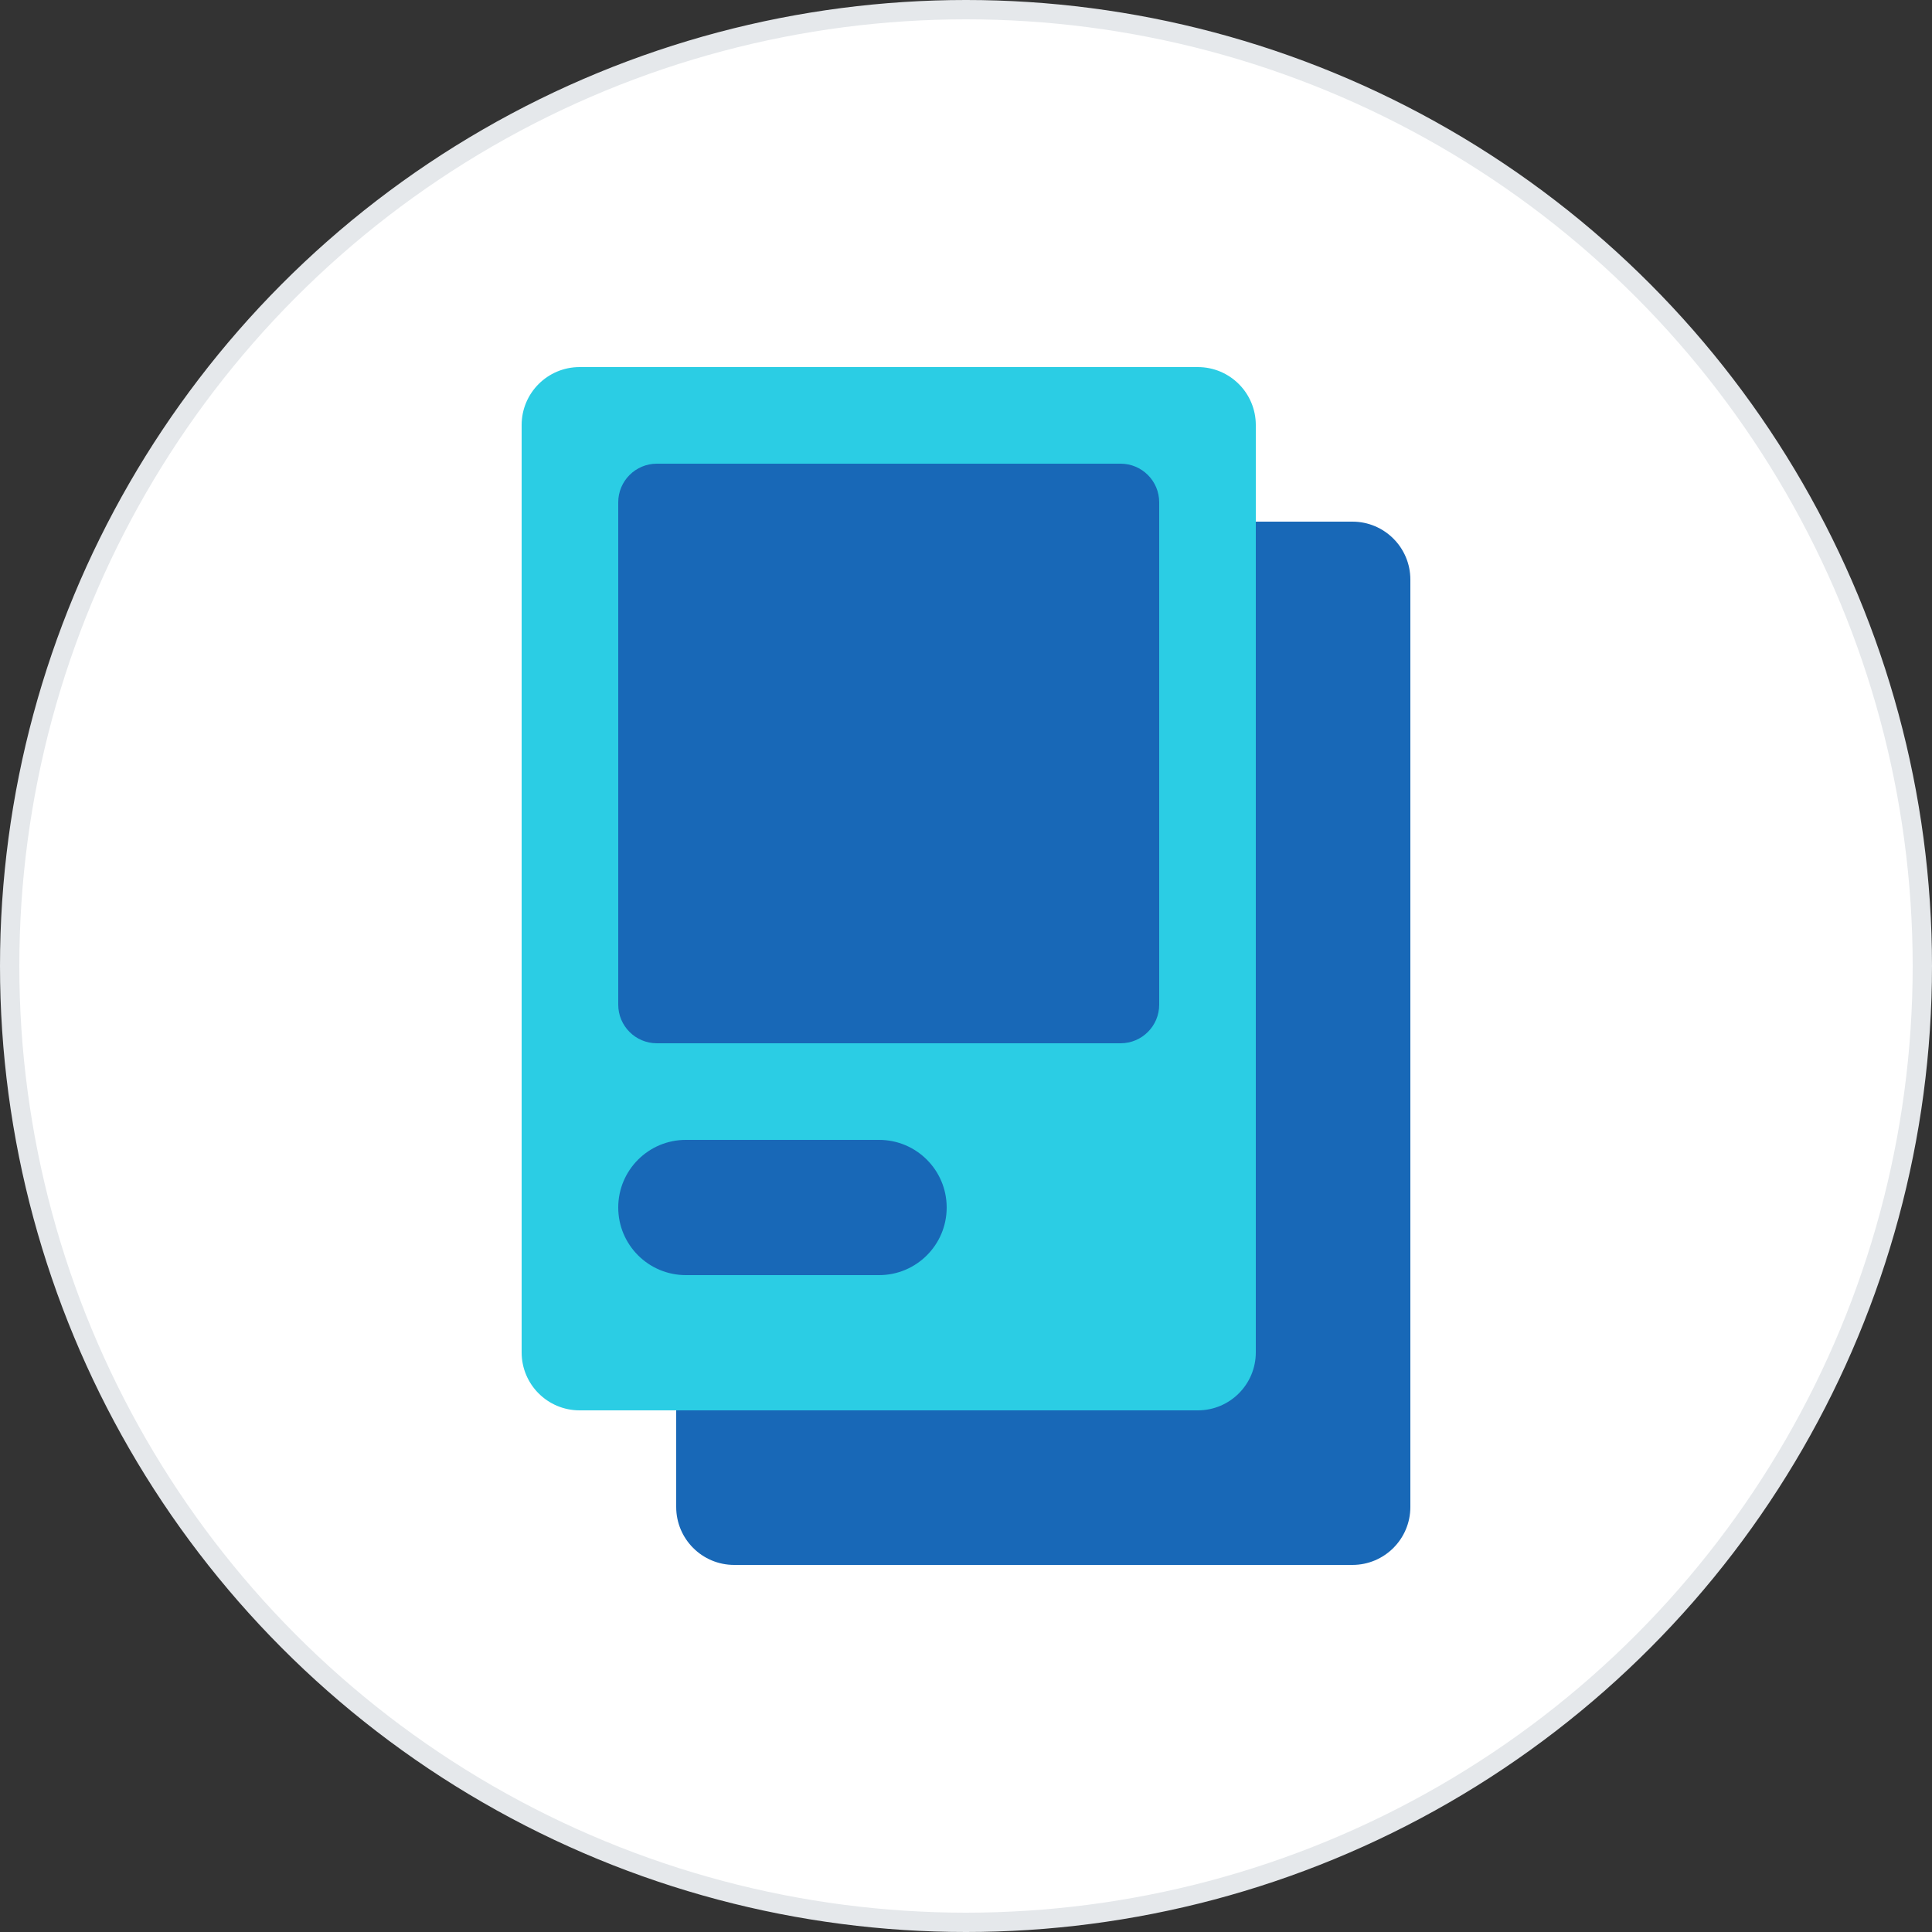 <svg width="100" height="100" viewBox="0 0 100 100" fill="none" xmlns="http://www.w3.org/2000/svg">
<rect x="0" y="0" width="100" height="100" fill="#333333" stroke="none"/>
<circle cx="50" cy="50" r="49.5" fill="white" stroke="#E5E8EB"/>
<path d="M35 30C35 28.343 36.343 27 38 27H70C71.657 27 73 28.343 73 30V78C73 79.657 71.657 81 70 81H38C36.343 81 35 79.657 35 78V30Z" fill="#1868B7"/>
<path d="M27 22C27 20.343 28.343 19 30 19H62C63.657 19 65 20.343 65 22V70C65 71.657 63.657 73 62 73H30C28.343 73 27 71.657 27 70V22Z" fill="#2BCDE4"/>
<path d="M32 26C32 24.895 32.895 24 34 24H58C59.105 24 60 24.895 60 26V52C60 53.105 59.105 54 58 54H34C32.895 54 32 53.105 32 52V26Z" fill="#1868B7"/>
<path d="M32 62.5C32 60.567 33.567 59 35.5 59H45.5C47.433 59 49 60.567 49 62.5C49 64.433 47.433 66 45.5 66H35.5C33.567 66 32 64.433 32 62.5Z" fill="#1868B7"/>
</svg>
